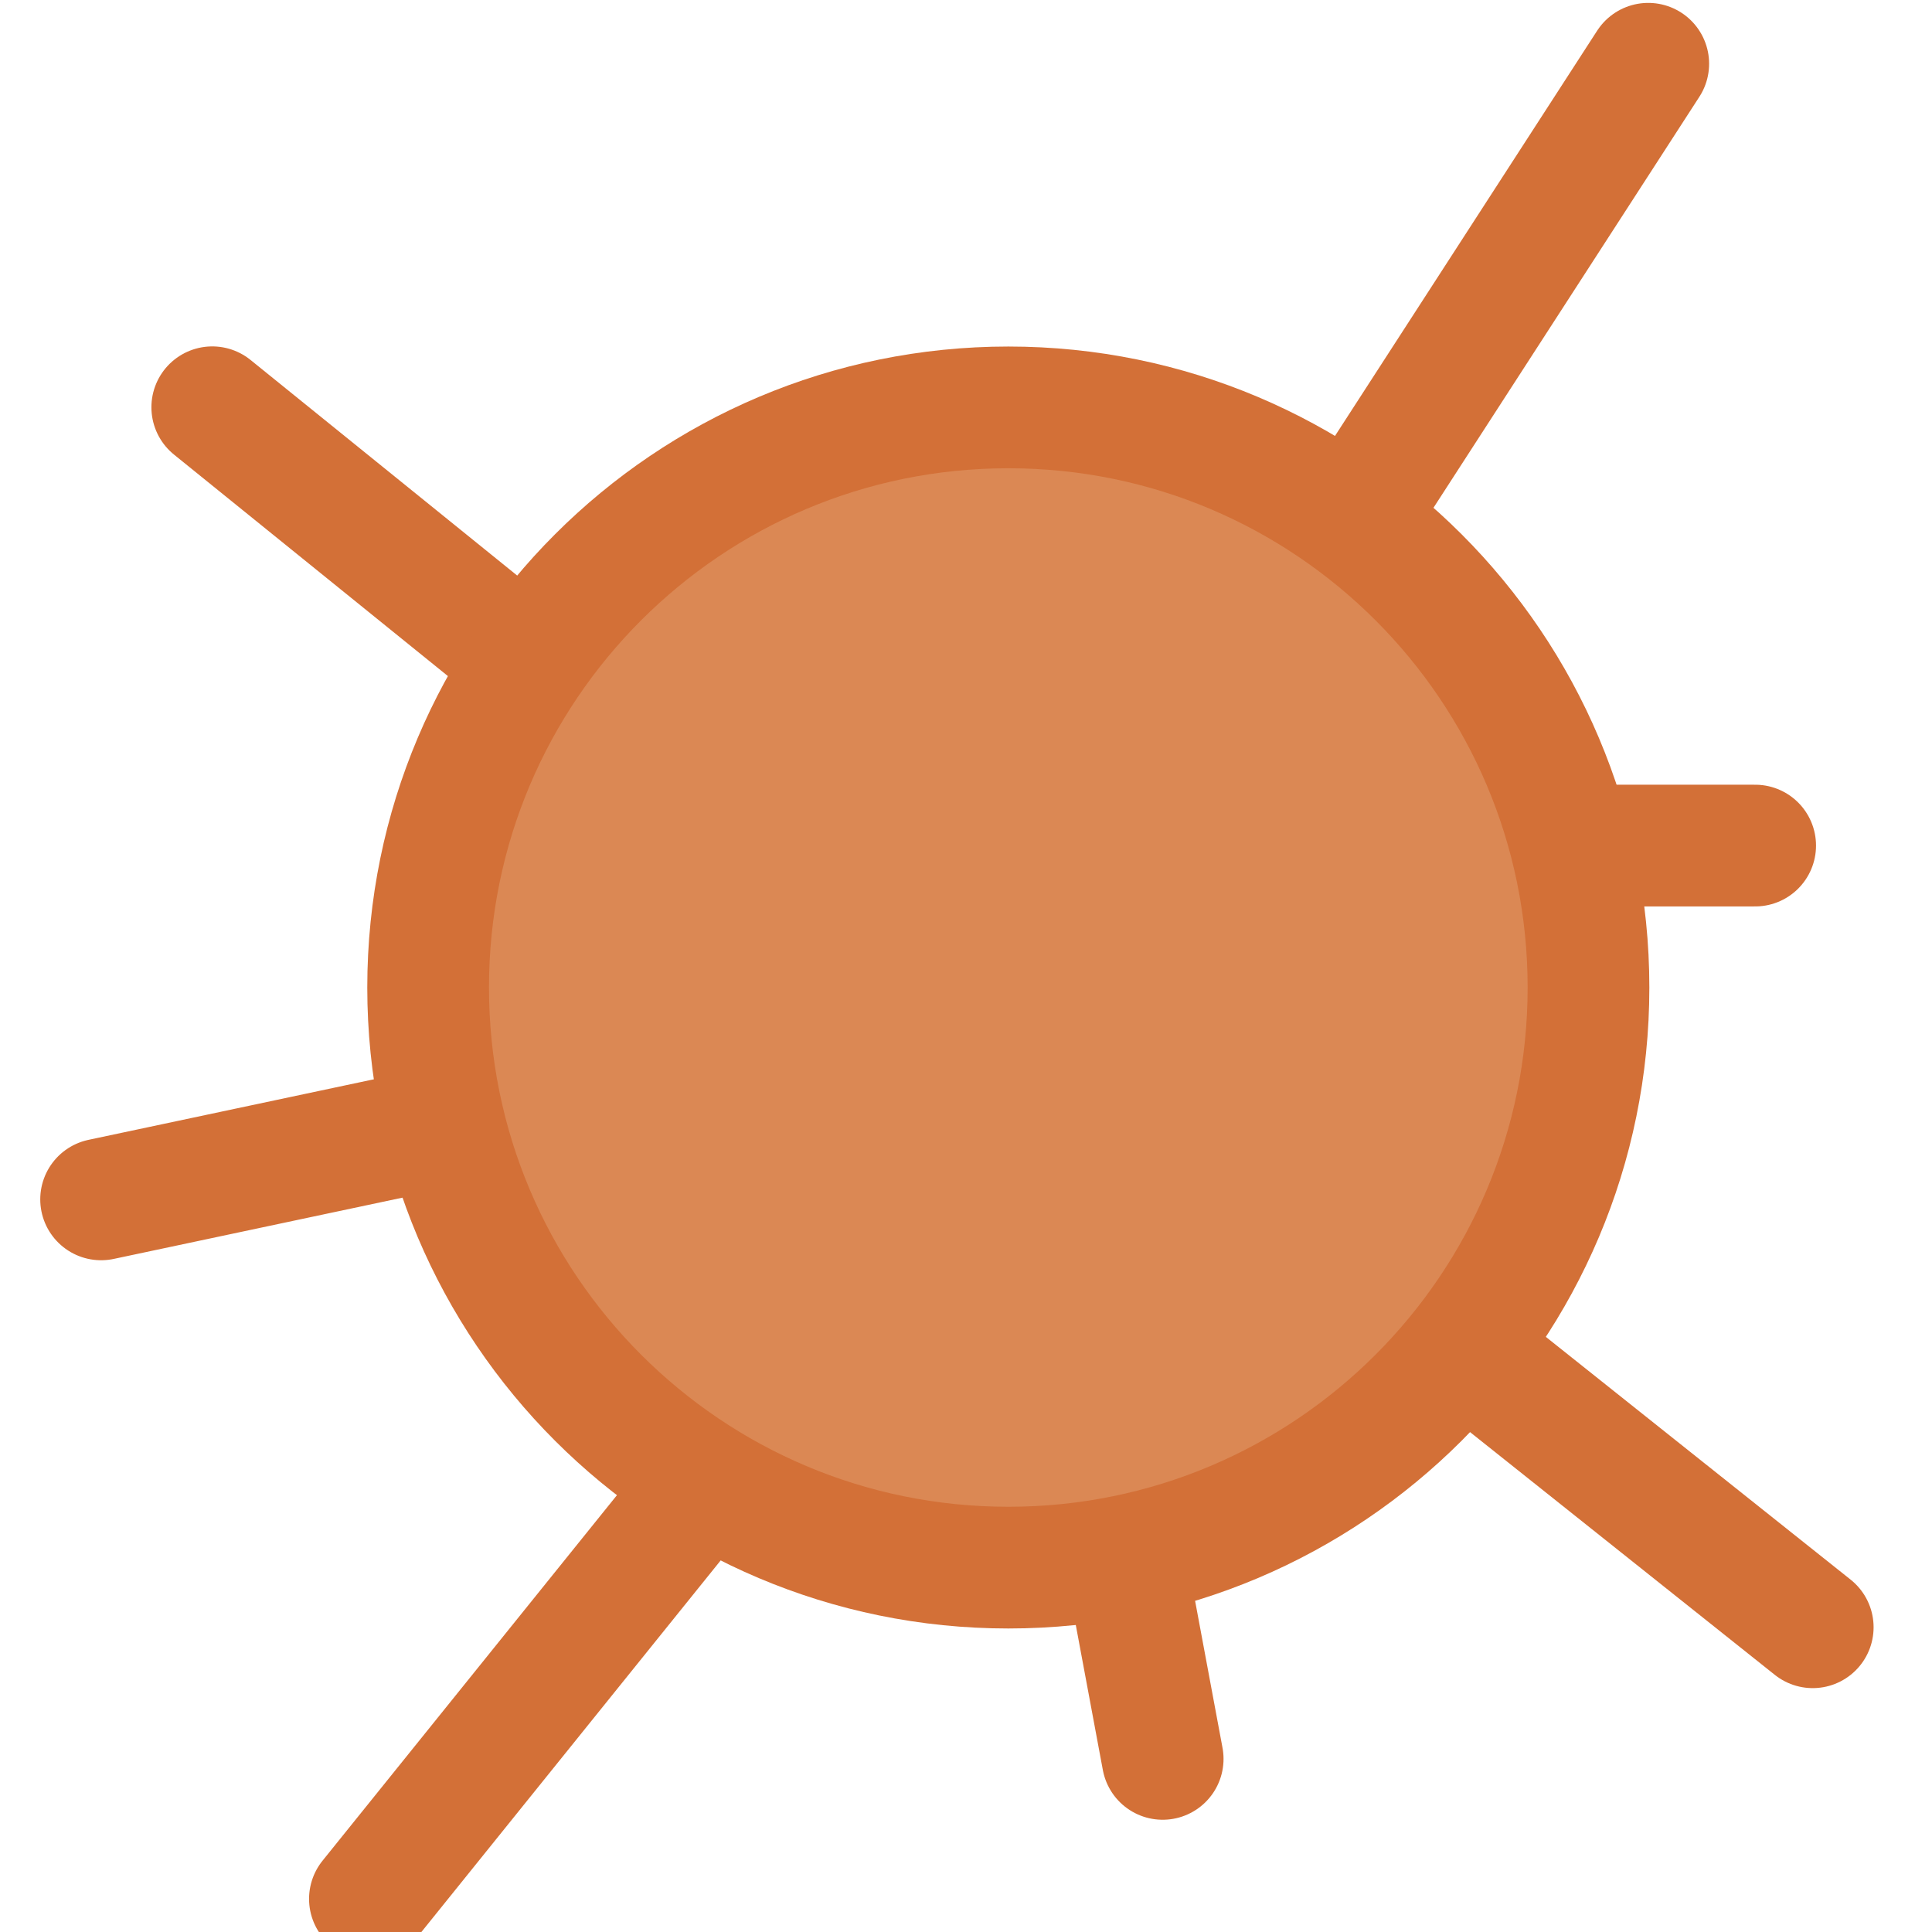 <?xml version="1.0" encoding="UTF-8" standalone="no"?>
<svg width="15px" height="15px" viewBox="0 0 15 15" version="1.1" xmlns="http://www.w3.org/2000/svg" xmlns:xlink="http://www.w3.org/1999/xlink" xmlns:sketch="http://www.bohemiancoding.com/sketch/ns">
    <!-- Generator: Sketch 3.0.3 (7891) - http://www.bohemiancoding.com/sketch -->
    <title>bacteria-2</title>
    <desc>Created with Sketch.</desc>
    <defs></defs>
    <g id="Page-1" stroke="none" stroke-width="1" fill="none" fill-rule="evenodd" sketch:type="MSPage">
        <g id="bacteria-2" sketch:type="MSLayerGroup" transform="translate(1, 0)">
            <path d="M0.648,3.162 L3.098,5.143 M11.797,0.495 L8.986,4.84 M12.627,6.565 L10.391,6.565 M13.074,12.634 L9.624,9.886 M8.027,13.656 L7.58,11.26 M4.96,10.909 L1.872,14.743 M3.098,8.609 L-0.215,9.312" id="Stroke-1" stroke="#D37037" stroke-width="0.945" stroke-linecap="round" sketch:type="MSShapeGroup"></path>
            <path d="M11.333,7.667 C11.333,10.155 9.316,12.171 6.829,12.171 C4.341,12.171 2.324,10.155 2.324,7.667 C2.324,5.179 4.341,3.163 6.829,3.163 C9.316,3.163 11.333,5.179 11.333,7.667" id="Fill-2" fill="#DB8854" sketch:type="MSShapeGroup"></path>
            <path d="M11.333,7.667 C11.333,10.155 9.316,12.171 6.829,12.171 C4.341,12.171 2.324,10.155 2.324,7.667 C2.324,5.179 4.341,3.163 6.829,3.163 C9.316,3.163 11.333,5.179 11.333,7.667 L11.333,7.667 Z" id="Stroke-3" stroke="#D37037" stroke-width="0.945" sketch:type="MSShapeGroup"></path>
        </g>
    </g>
</svg>